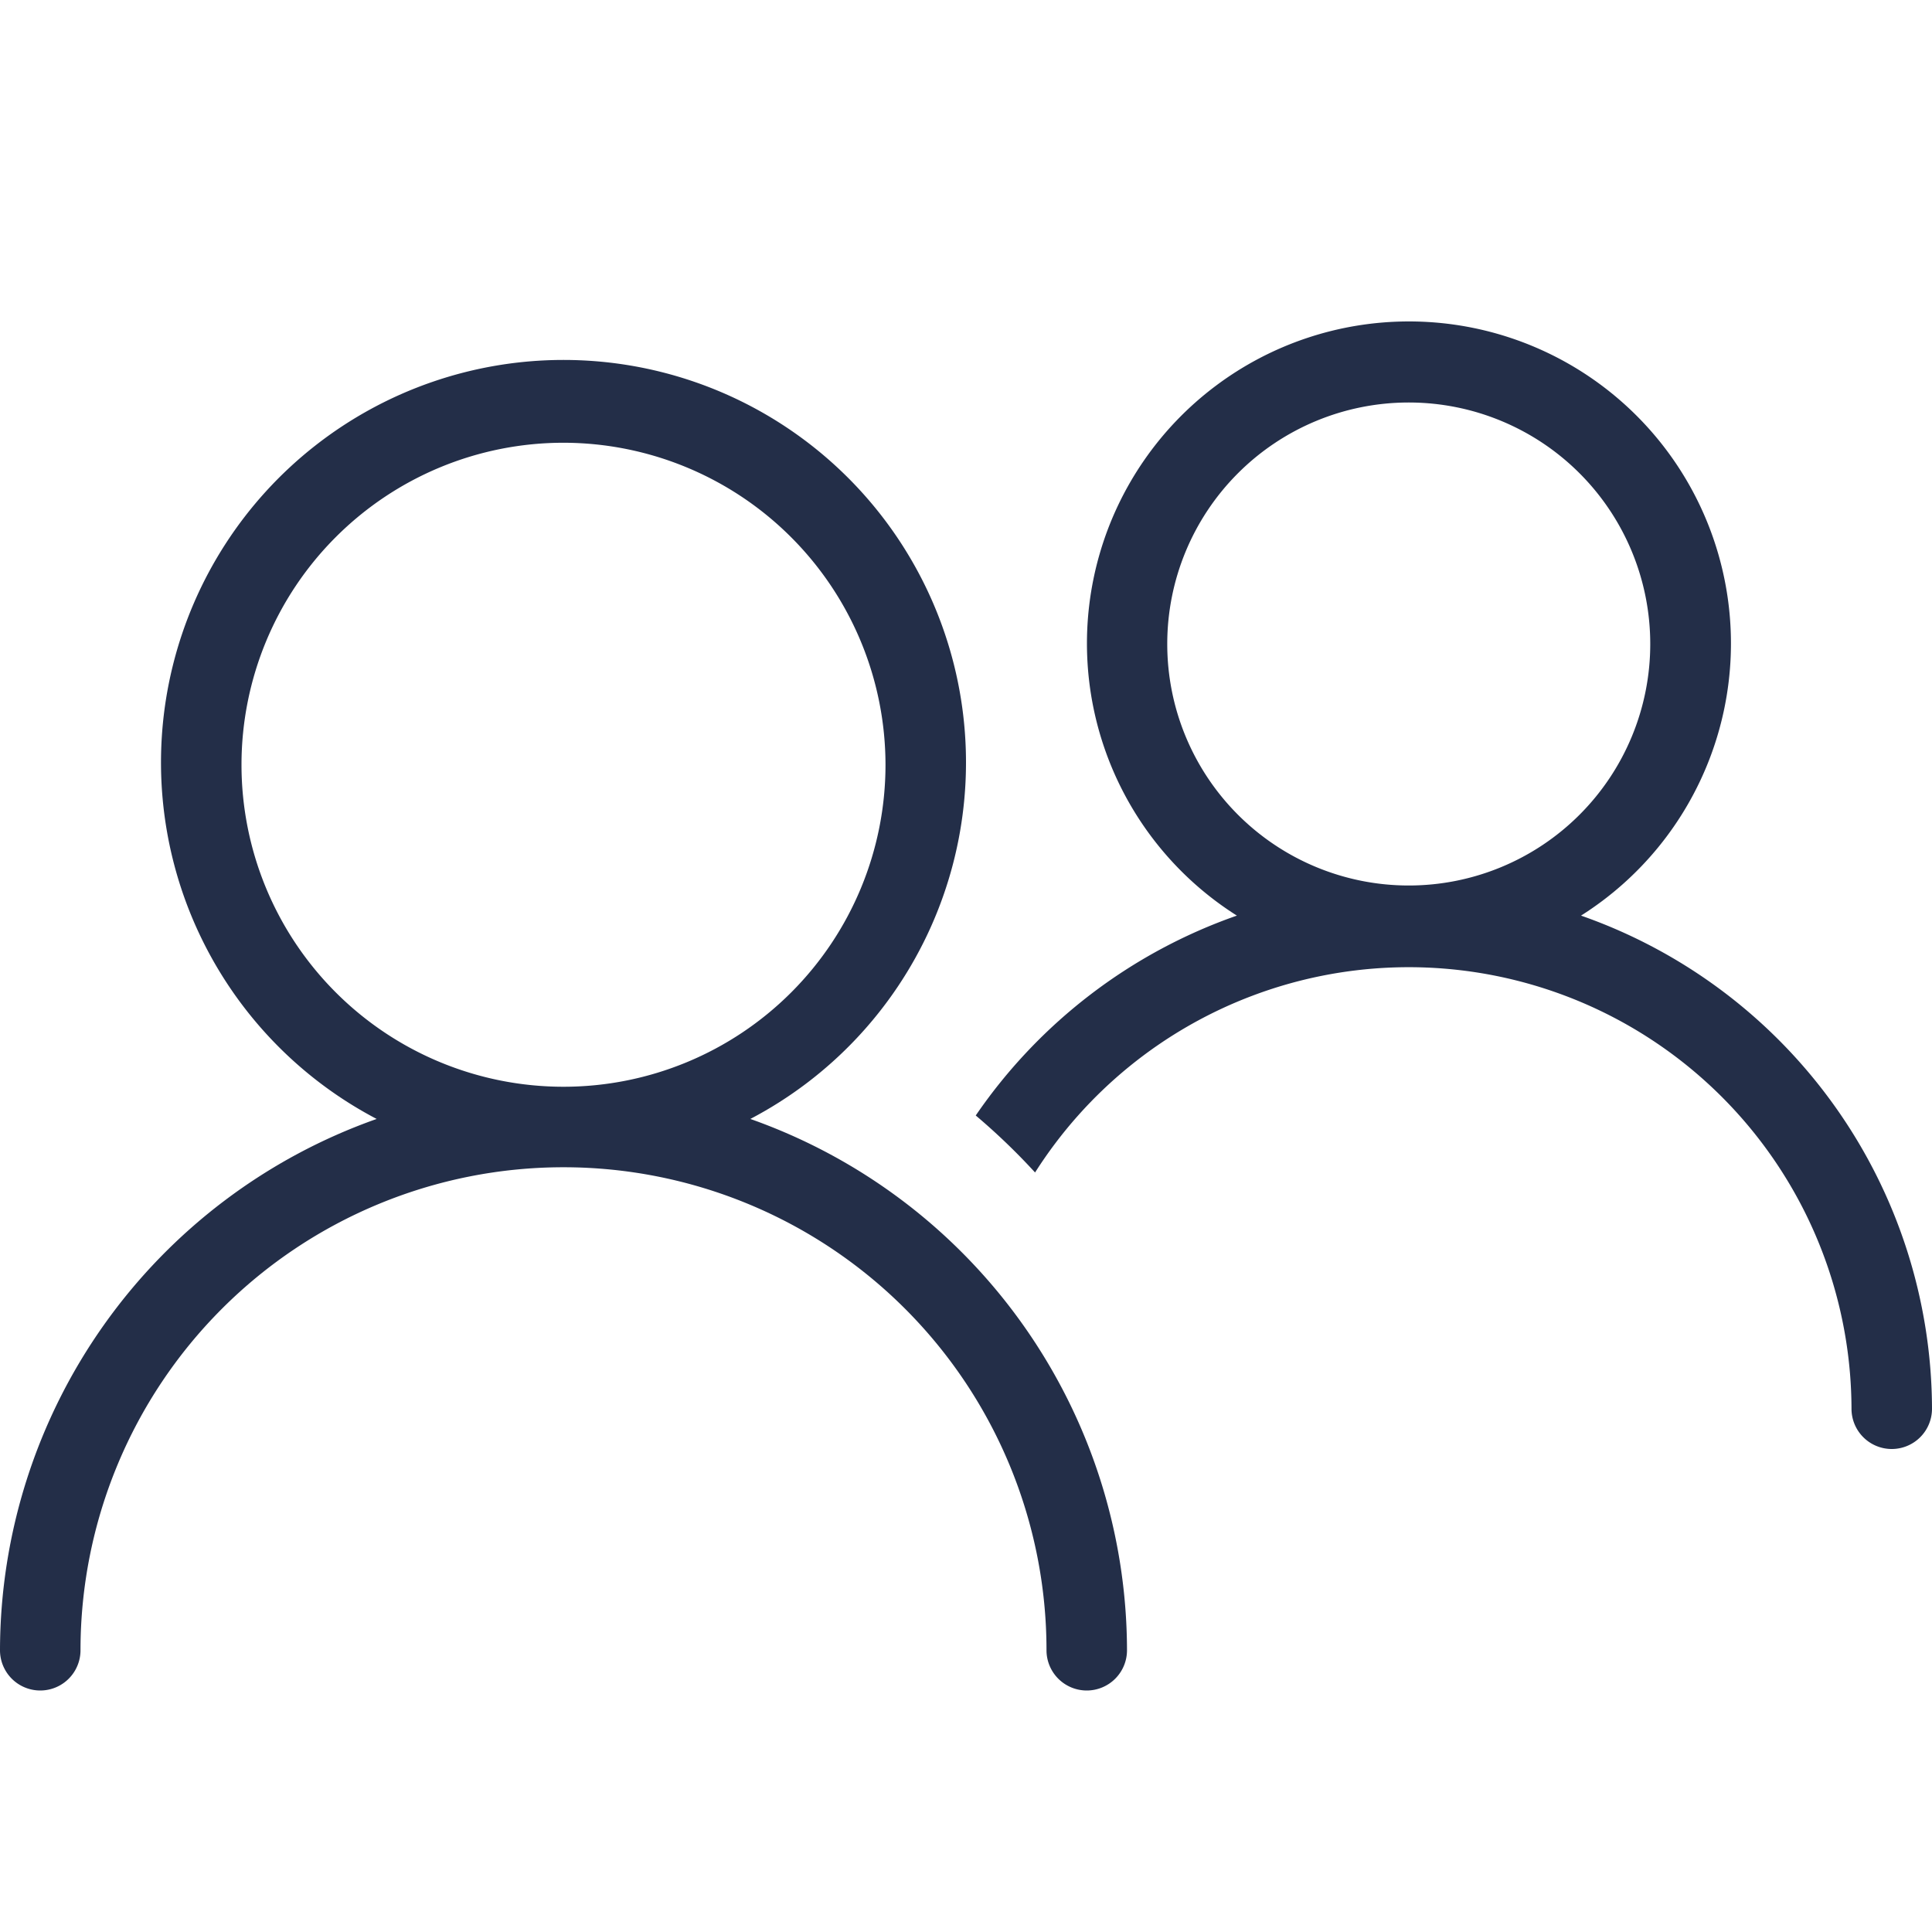 <svg id="Icon_People_2" data-name="Icon/People 2" xmlns="http://www.w3.org/2000/svg" xmlns:xlink="http://www.w3.org/1999/xlink" width="24" height="24" viewBox="0 0 24 24">
  <defs>
    <clipPath id="clip-path">
      <path id="Clip_124" data-name="Clip 124" d="M13.5,17a.5.5,0,0,1-.5-.5,6,6,0,1,0-12,0,.5.5,0,0,1-1,0,7.013,7.013,0,0,1,4.679-6.6,5,5,0,1,1,4.642,0A7.013,7.013,0,0,1,14,16.5.5.5,0,0,1,13.5,17ZM7,1.5a4,4,0,1,0,4,4A4.005,4.005,0,0,0,7,1.5ZM23.5,14a.5.5,0,0,1-.5-.5,5.5,5.5,0,0,0-10.142-2.935,8.037,8.037,0,0,0-.737-.708,6.549,6.549,0,0,1,3.244-2.483,4,4,0,1,1,4.275,0A6.51,6.51,0,0,1,24,13.5.5.5,0,0,1,23.5,14Zm-6-13a3,3,0,1,0,3,3A3,3,0,0,0,17.5,1Z" transform="translate(0 4)" fill="#232e48"/>
    </clipPath>
  </defs>
  <g id="Group_13" data-name="Group 13">
    <path id="Clip_124-2" data-name="Clip 124" d="M13.5,17a.5.5,0,0,1-.5-.5,6,6,0,1,0-12,0,.5.5,0,0,1-1,0,7.013,7.013,0,0,1,4.679-6.6,5,5,0,1,1,4.642,0A7.013,7.013,0,0,1,14,16.5.5.5,0,0,1,13.5,17ZM7,1.5a4,4,0,1,0,4,4A4.005,4.005,0,0,0,7,1.5ZM23.5,14a.5.5,0,0,1-.5-.5,5.5,5.5,0,0,0-10.142-2.935,8.037,8.037,0,0,0-.737-.708,6.549,6.549,0,0,1,3.244-2.483,4,4,0,1,1,4.275,0A6.51,6.51,0,0,1,24,13.5.5.5,0,0,1,23.5,14Zm-6-13a3,3,0,1,0,3,3A3,3,0,0,0,17.5,1Z" transform="translate(0 4)" fill="#232e48"/>
  </g>
</svg>

